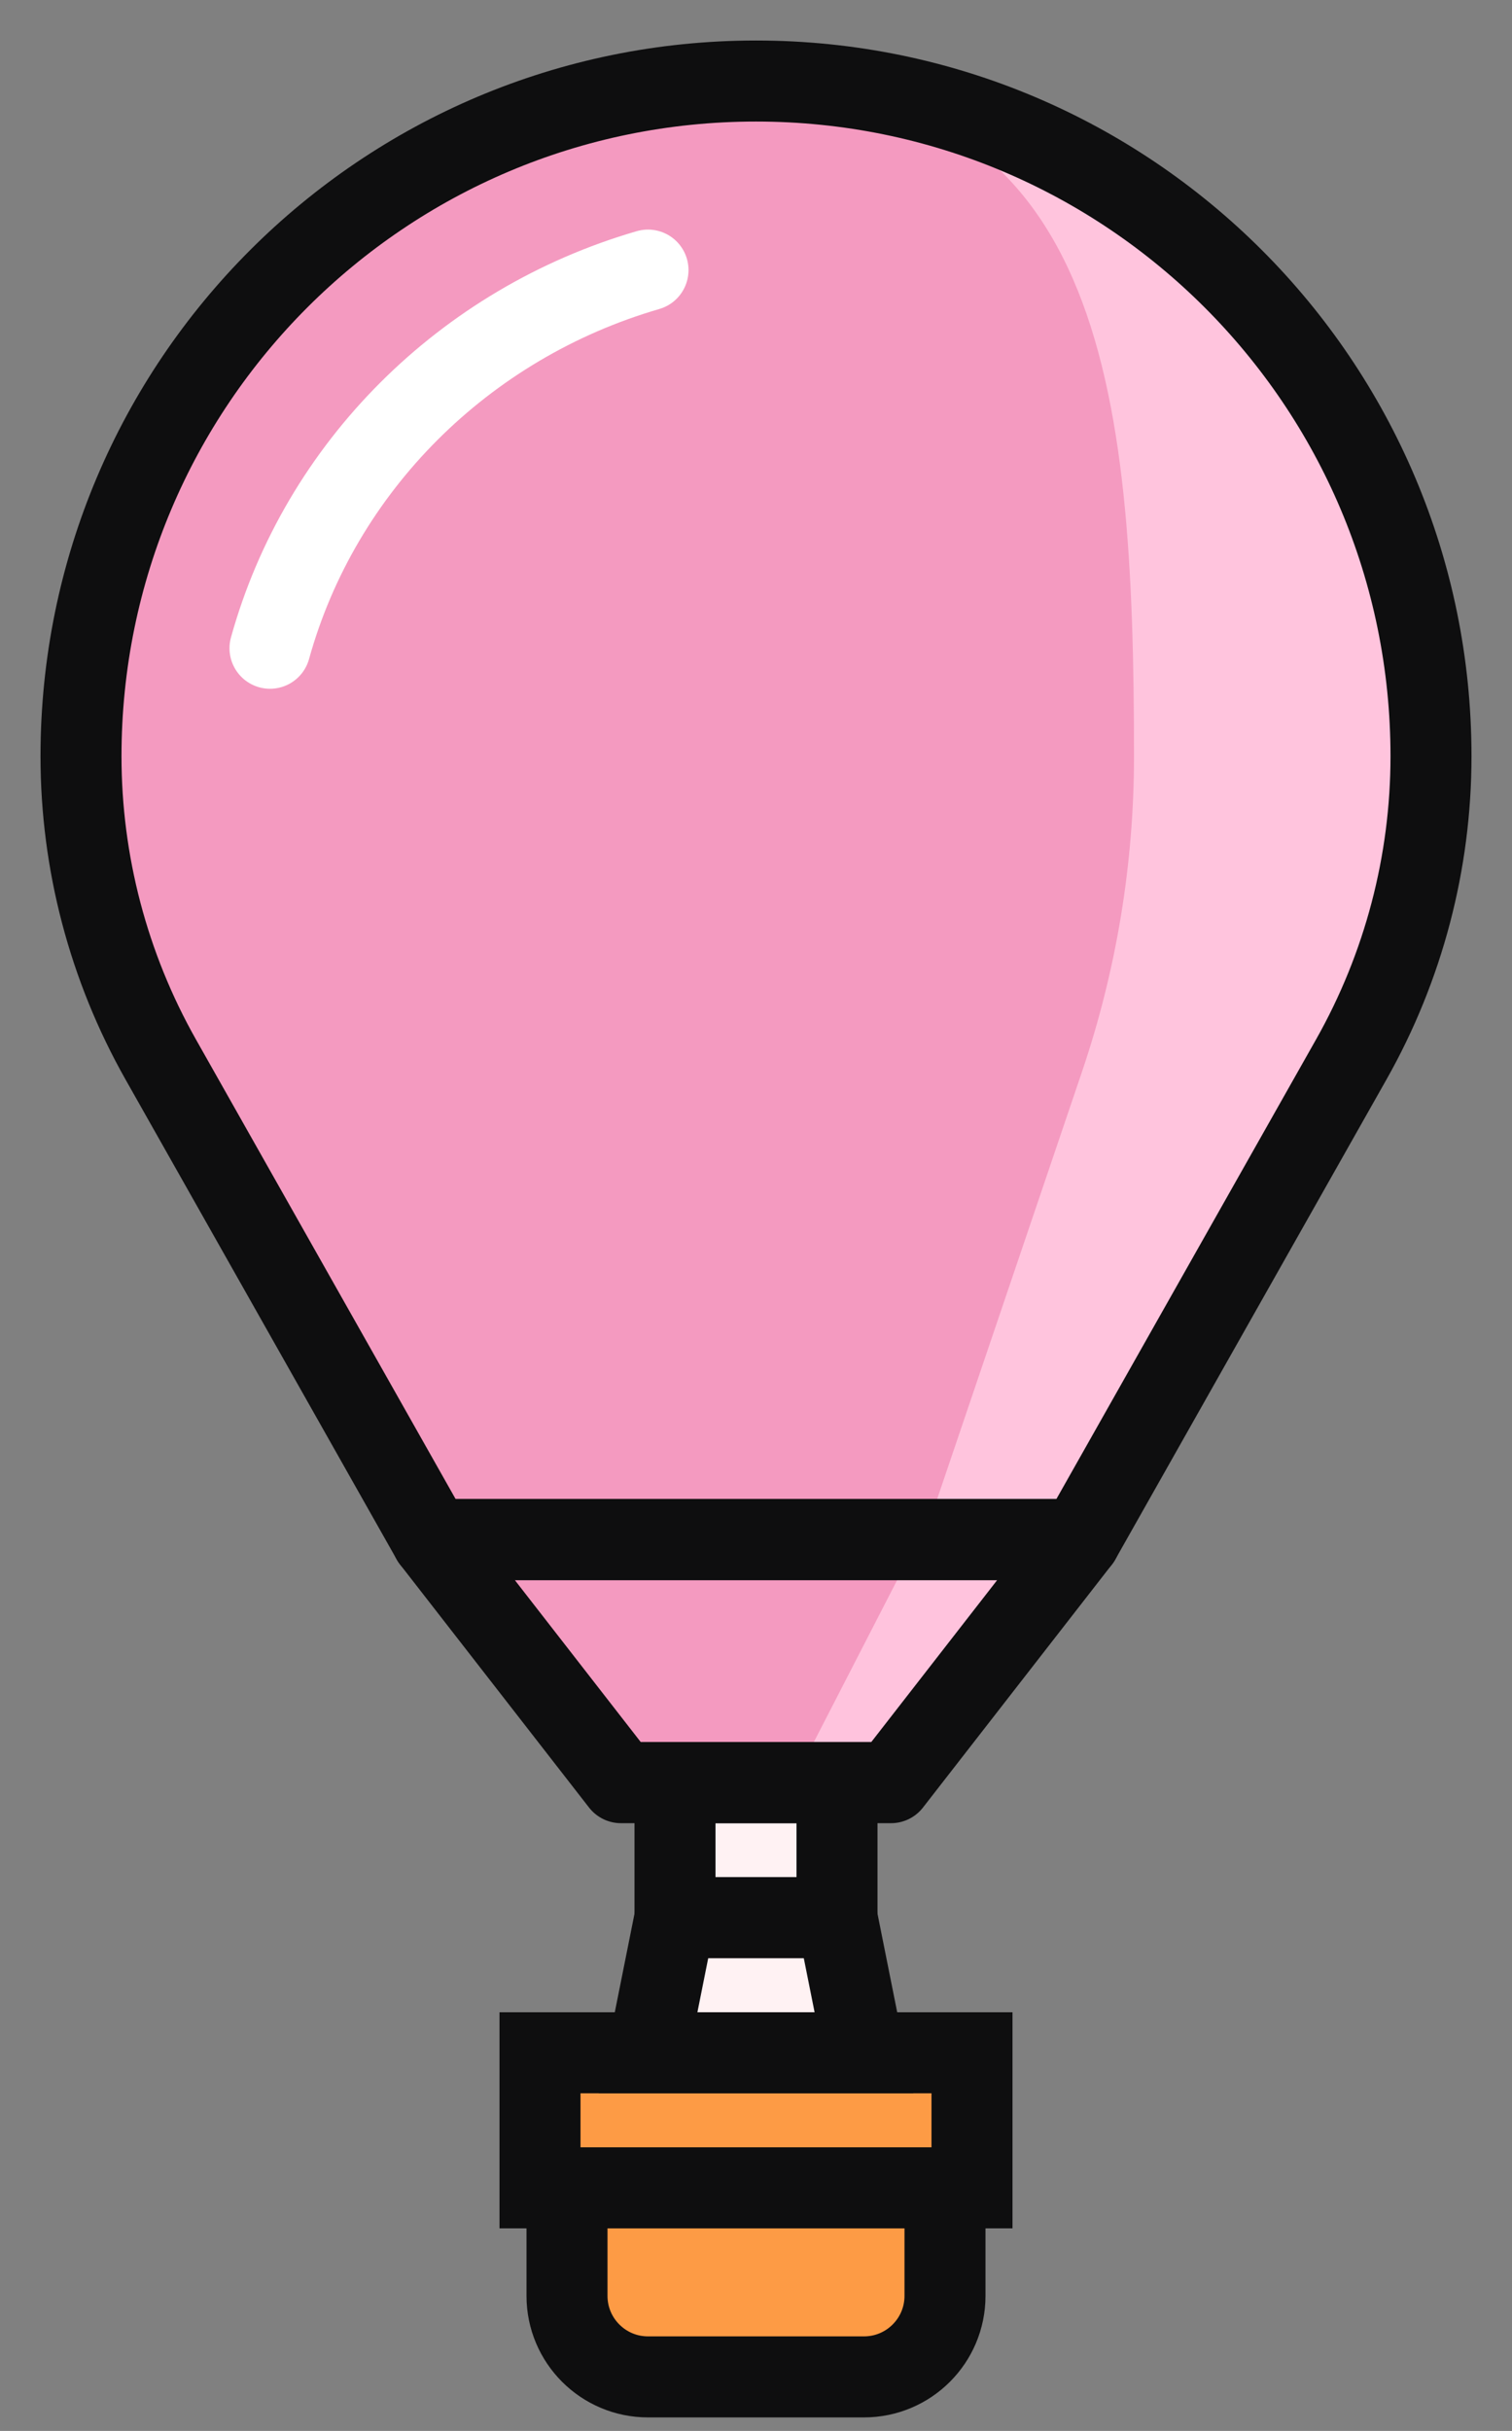 <svg width="56" height="90" viewBox="0 0 56 90" fill="none" xmlns="http://www.w3.org/2000/svg">
<rect x="0" y="0" width="56" height="90" fill="#808080" stroke="none"/>
<path d="M16 57H40L33 66H23L16 57Z" fill="#FFC3DD"/>
<path d="M28 3C14.193 3 3 14.193 3 28C3 31.933 4.017 35.799 5.952 39.223L16 57H40L50.048 39.223C51.983 35.799 53 31.933 53 28C53 14.193 41.807 3 28 3Z" fill="#FFC4DD"/>
<path d="M27.375 3C13.913 3 3 14.193 3 28C3 31.936 3.996 35.808 5.896 39.255L15.675 57H34.2L40.073 39.682C41.349 35.919 42 31.973 42 28C42 14.193 40.837 3 27.375 3Z" fill="#F49AC0"/>
<path d="M16 57H34L29.368 66H22.632L16 57Z" fill="#F49AC0"/>
<path d="M21 81H35V85C35 86.657 33.657 88 32 88H24C22.343 88 21 86.657 21 85V81Z" fill="#FD9B45" stroke="#0E0E0F" stroke-width="3"/>
<path d="M20 76H36V81H20V76Z" fill="#FD9B45" stroke="#0E0E0F" stroke-width="3"/>
<path d="M25 66H31V71H25V66Z" fill="#FFF2F3" stroke="#0E0E0F" stroke-width="3"/>
<path d="M25 71H31L32 76H24L25 71Z" fill="#FFF2F3" stroke="#0E0E0F" stroke-width="3"/>
<path d="M28 3C14.193 3 3 14.193 3 28C3 31.933 4.017 35.799 5.952 39.223L16 57H40L50.048 39.223C51.983 35.799 53 31.933 53 28C53 14.193 41.807 3 28 3Z" stroke="#0E0E0F" stroke-width="3" stroke-linejoin="round"/>
<path d="M10 24C11.861 17.292 17.193 11.976 24 10" stroke="white" stroke-width="3" stroke-linecap="round" stroke-linejoin="round"/>
<path d="M16 57H40L33 66H23L16 57Z" stroke="#0E0E0F" stroke-width="3" stroke-linejoin="round"/>
</svg>
